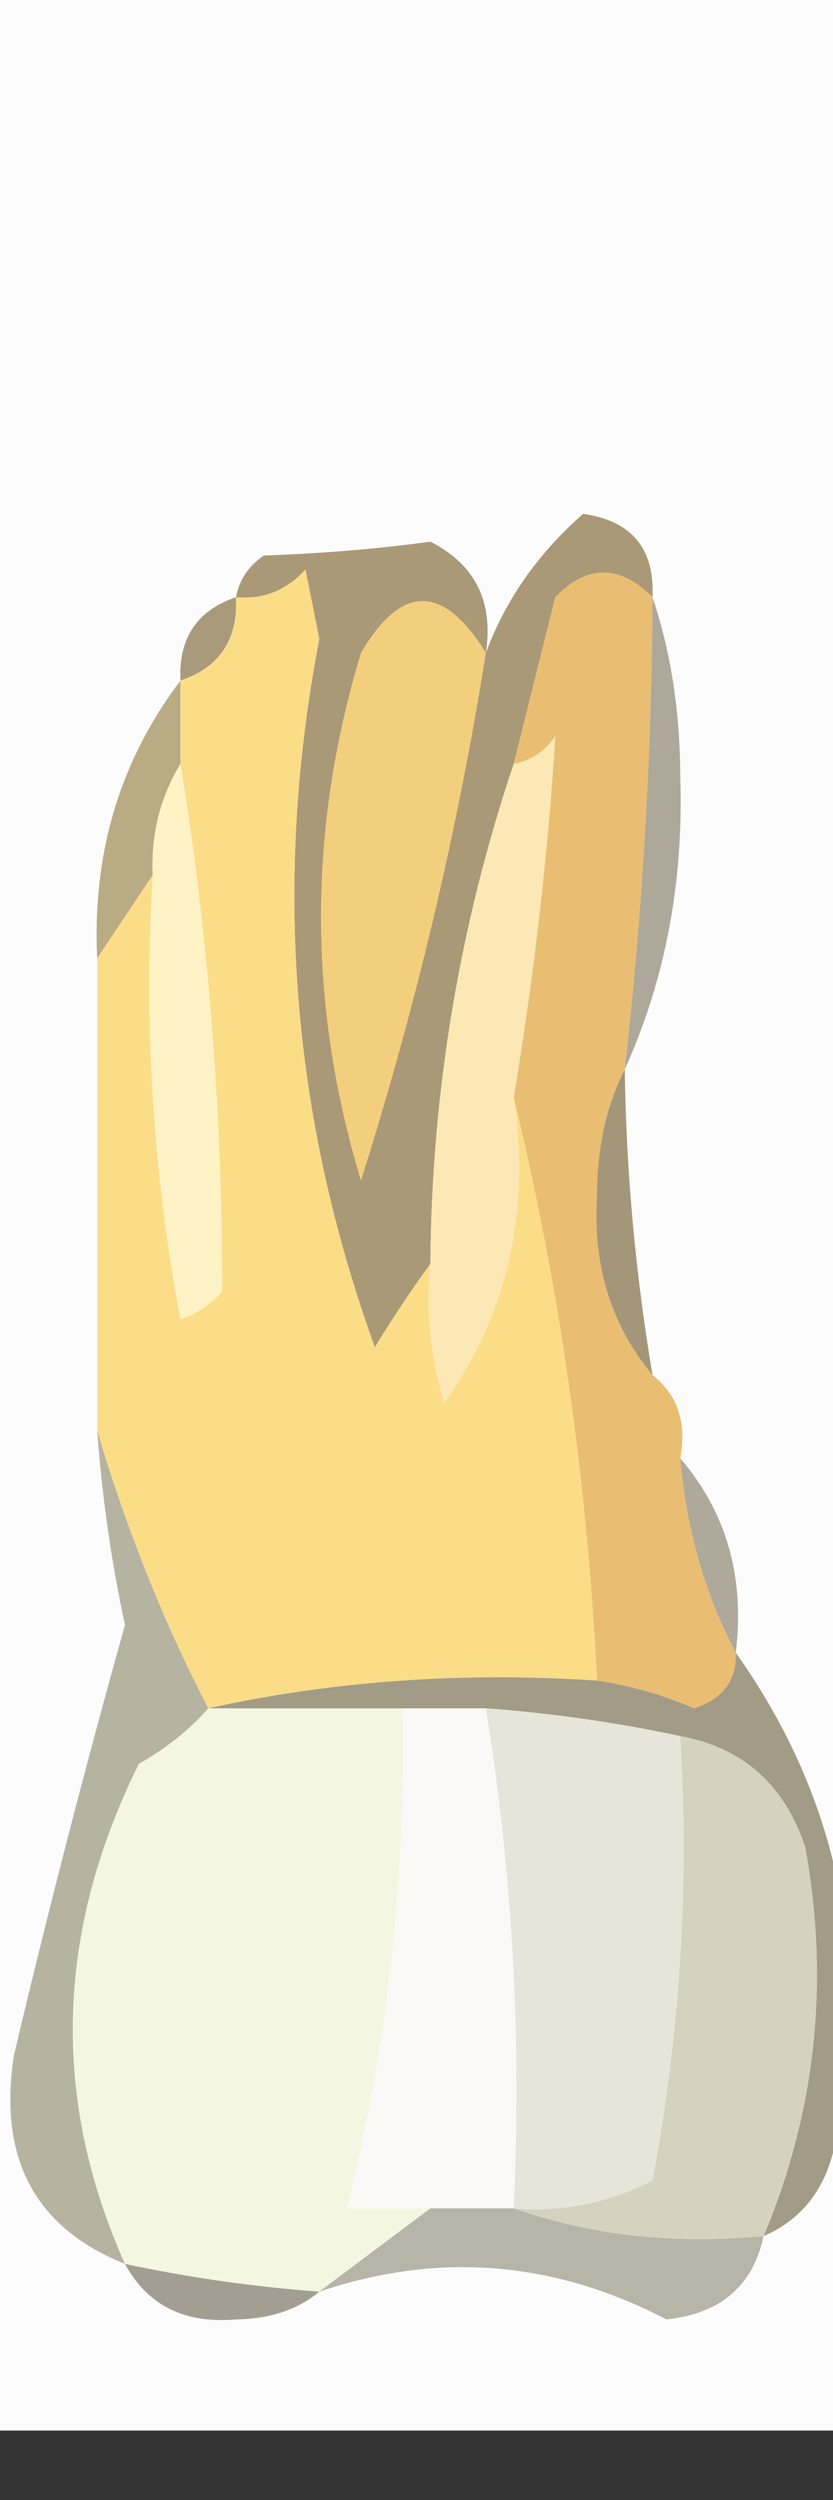 <?xml version="1.0" encoding="UTF-8"?>
<!DOCTYPE svg PUBLIC "-//W3C//DTD SVG 1.1//EN" "http://www.w3.org/Graphics/SVG/1.1/DTD/svg11.dtd">
<svg xmlns="http://www.w3.org/2000/svg" version="1.1" width="30" height="90" style="shape-rendering:geometricPrecision; text-rendering:geometricPrecision; image-rendering:optimizeQuality; fill-rule:evenodd; clip-rule:evenodd" xmlns:xlink="http://www.w3.org/1999/xlink">
<rect width="100%" height="100%" fill="#333333" stroke="none"/>
<g><path style="opacity:1" fill="#fcfcfc" d="M -0.5,-0.5 C 10.167,-0.5 20.833,-0.5 31.5,-0.5C 31.5,28.833 31.5,58.167 31.5,87.5C 20.833,87.5 10.167,87.5 -0.5,87.5C -0.5,58.167 -0.5,28.833 -0.5,-0.5 Z"/></g>
<g><path style="opacity:1" fill="#a99977" d="M 23.5,21.5 C 22.312,20.316 21.145,20.316 20,21.5C 19.495,23.518 18.995,25.518 18.5,27.5C 16.543,33.332 15.543,39.332 15.5,45.5C 14.842,46.398 14.176,47.398 13.5,48.5C 10.491,40.202 9.824,31.702 11.5,23C 11.333,22.167 11.167,21.333 11,20.5C 10.329,21.252 9.496,21.586 8.5,21.5C 8.611,20.883 8.944,20.383 9.5,20C 11.656,19.922 13.656,19.755 15.5,19.5C 17.111,20.32 17.778,21.654 17.5,23.5C 18.21,21.588 19.377,19.921 21,18.5C 22.749,18.748 23.582,19.748 23.5,21.5 Z"/></g>
<g><path style="opacity:1" fill="#ada899" d="M 23.5,21.5 C 24.163,23.473 24.496,25.639 24.5,28C 24.621,31.782 23.954,35.282 22.5,38.5C 23.134,32.855 23.468,27.189 23.5,21.5 Z"/></g>
<g><path style="opacity:1" fill="#a99a7c" d="M 8.5,21.5 C 8.573,23.027 7.906,24.027 6.5,24.5C 6.427,22.973 7.094,21.973 8.5,21.5 Z"/></g>
<g><path style="opacity:1" fill="#b9ab83" d="M 6.5,24.5 C 6.5,25.5 6.5,26.5 6.5,27.5C 5.766,28.708 5.433,30.041 5.5,31.5C 4.833,32.5 4.167,33.5 3.5,34.5C 3.32,30.714 4.32,27.381 6.5,24.5 Z"/></g>
<g><path style="opacity:1" fill="#f3cf7d" d="M 17.5,23.5 C 16.474,29.939 14.974,36.272 13,42.5C 11.081,36.175 11.081,29.841 13,23.5C 14.461,21.018 15.961,21.018 17.5,23.5 Z"/></g>
<g><path style="opacity:1" fill="#fbdd87" d="M 15.5,45.5 C 15.34,47.199 15.507,48.866 16,50.5C 18.277,47.301 19.11,43.635 18.5,39.5C 20.146,46.273 21.146,53.273 21.5,60.5C 16.637,60.181 11.97,60.514 7.5,61.5C 5.888,58.386 4.555,55.053 3.5,51.5C 3.5,45.833 3.5,40.167 3.5,34.5C 4.167,33.5 4.833,32.5 5.5,31.5C 5.172,36.875 5.505,42.208 6.5,47.5C 7.086,47.291 7.586,46.957 8,46.5C 8.003,40.018 7.503,33.685 6.5,27.5C 6.5,26.5 6.5,25.5 6.5,24.5C 7.906,24.027 8.573,23.027 8.5,21.5C 9.496,21.586 10.329,21.252 11,20.5C 11.167,21.333 11.333,22.167 11.5,23C 9.824,31.702 10.491,40.202 13.5,48.5C 14.176,47.398 14.842,46.398 15.5,45.5 Z"/></g>
<g><path style="opacity:1" fill="#fff2c4" d="M 6.5,27.5 C 7.503,33.685 8.003,40.018 8,46.5C 7.586,46.957 7.086,47.291 6.5,47.5C 5.505,42.208 5.172,36.875 5.5,31.5C 5.433,30.041 5.766,28.708 6.5,27.5 Z"/></g>
<g><path style="opacity:1" fill="#e9be73" d="M 23.5,21.5 C 23.468,27.189 23.134,32.855 22.5,38.5C 21.842,39.793 21.509,41.293 21.5,43C 21.336,45.544 22.003,47.71 23.5,49.5C 24.404,50.209 24.737,51.209 24.5,52.5C 24.721,55.067 25.388,57.401 26.5,59.5C 26.53,60.497 26.03,61.164 25,61.5C 23.861,61.011 22.695,60.678 21.5,60.5C 21.146,53.273 20.146,46.273 18.5,39.5C 19.229,35.142 19.729,30.808 20,26.5C 19.617,27.056 19.117,27.389 18.5,27.5C 18.995,25.518 19.495,23.518 20,21.5C 21.145,20.316 22.312,20.316 23.5,21.5 Z"/></g>
<g><path style="opacity:1" fill="#fce8b5" d="M 18.5,39.5 C 19.11,43.635 18.277,47.301 16,50.5C 15.507,48.866 15.34,47.199 15.5,45.5C 15.543,39.332 16.543,33.332 18.5,27.5C 19.117,27.389 19.617,27.056 20,26.5C 19.729,30.808 19.229,35.142 18.5,39.5 Z"/></g>
<g><path style="opacity:1" fill="#a49679" d="M 22.5,38.5 C 22.552,42.198 22.886,45.865 23.5,49.5C 22.003,47.71 21.336,45.544 21.5,43C 21.509,41.293 21.842,39.793 22.5,38.5 Z"/></g>
<g><path style="opacity:1" fill="#aea99a" d="M 24.5,52.5 C 26.163,54.438 26.829,56.772 26.5,59.5C 25.388,57.401 24.721,55.067 24.5,52.5 Z"/></g>
<g><path style="opacity:1" fill="#f3f7e1" d="M 7.5,61.5 C 9.833,61.5 12.167,61.5 14.5,61.5C 14.623,67.609 13.956,73.609 12.5,79.5C 13.5,79.5 14.5,79.5 15.5,79.5C 14.167,80.5 12.833,81.5 11.5,82.5C 9.139,82.326 6.806,81.993 4.5,81.5C 1.837,75.545 2.004,69.545 5,63.5C 5.995,62.934 6.828,62.267 7.5,61.5 Z"/></g>
<g><path style="opacity:1" fill="#faf9f7" d="M 14.5,61.5 C 15.5,61.5 16.5,61.5 17.5,61.5C 18.455,67.409 18.789,73.409 18.5,79.5C 17.5,79.5 16.5,79.5 15.5,79.5C 14.5,79.5 13.5,79.5 12.5,79.5C 13.956,73.609 14.623,67.609 14.5,61.5 Z"/></g>
<g><path style="opacity:1" fill="#a29b86" d="M 26.5,59.5 C 30.293,64.841 31.46,70.841 30,77.5C 29.623,78.942 28.79,79.942 27.5,80.5C 29.382,76.019 29.882,71.353 29,66.5C 28.253,64.249 26.753,62.916 24.5,62.5C 22.194,62.007 19.861,61.674 17.5,61.5C 16.5,61.5 15.5,61.5 14.5,61.5C 12.167,61.5 9.833,61.5 7.5,61.5C 11.97,60.514 16.637,60.181 21.5,60.5C 22.695,60.678 23.861,61.011 25,61.5C 26.03,61.164 26.53,60.497 26.5,59.5 Z"/></g>
<g><path style="opacity:1" fill="#e7e5da" d="M 17.5,61.5 C 19.861,61.674 22.194,62.007 24.5,62.5C 24.828,67.875 24.495,73.208 23.5,78.5C 21.929,79.309 20.262,79.643 18.5,79.5C 18.789,73.409 18.455,67.409 17.5,61.5 Z"/></g>
<g><path style="opacity:1" fill="#d5d2c0" d="M 24.5,62.5 C 26.753,62.916 28.253,64.249 29,66.5C 29.882,71.353 29.382,76.019 27.5,80.5C 24.287,80.81 21.287,80.477 18.5,79.5C 20.262,79.643 21.929,79.309 23.5,78.5C 24.495,73.208 24.828,67.875 24.5,62.5 Z"/></g>
<g><path style="opacity:1" fill="#b6b4a1" d="M 3.5,51.5 C 4.555,55.053 5.888,58.386 7.5,61.5C 6.828,62.267 5.995,62.934 5,63.5C 2.004,69.545 1.837,75.545 4.5,81.5C 1.264,80.206 -0.069,77.706 0.5,74C 1.721,68.83 3.055,63.663 4.5,58.5C 4.003,56.182 3.67,53.848 3.5,51.5 Z"/></g>
<g><path style="opacity:1" fill="#b6b5a7" d="M 15.5,79.5 C 16.5,79.5 17.5,79.5 18.5,79.5C 21.287,80.477 24.287,80.81 27.5,80.5C 27.116,82.293 25.95,83.293 24,83.5C 19.947,81.386 15.78,81.053 11.5,82.5C 12.833,81.5 14.167,80.5 15.5,79.5 Z"/></g>
<g><path style="opacity:1" fill="#a29f92" d="M 4.5,81.5 C 6.806,81.993 9.139,82.326 11.5,82.5C 10.726,83.147 9.726,83.481 8.5,83.5C 6.645,83.66 5.312,82.993 4.5,81.5 Z"/></g>
</svg>

